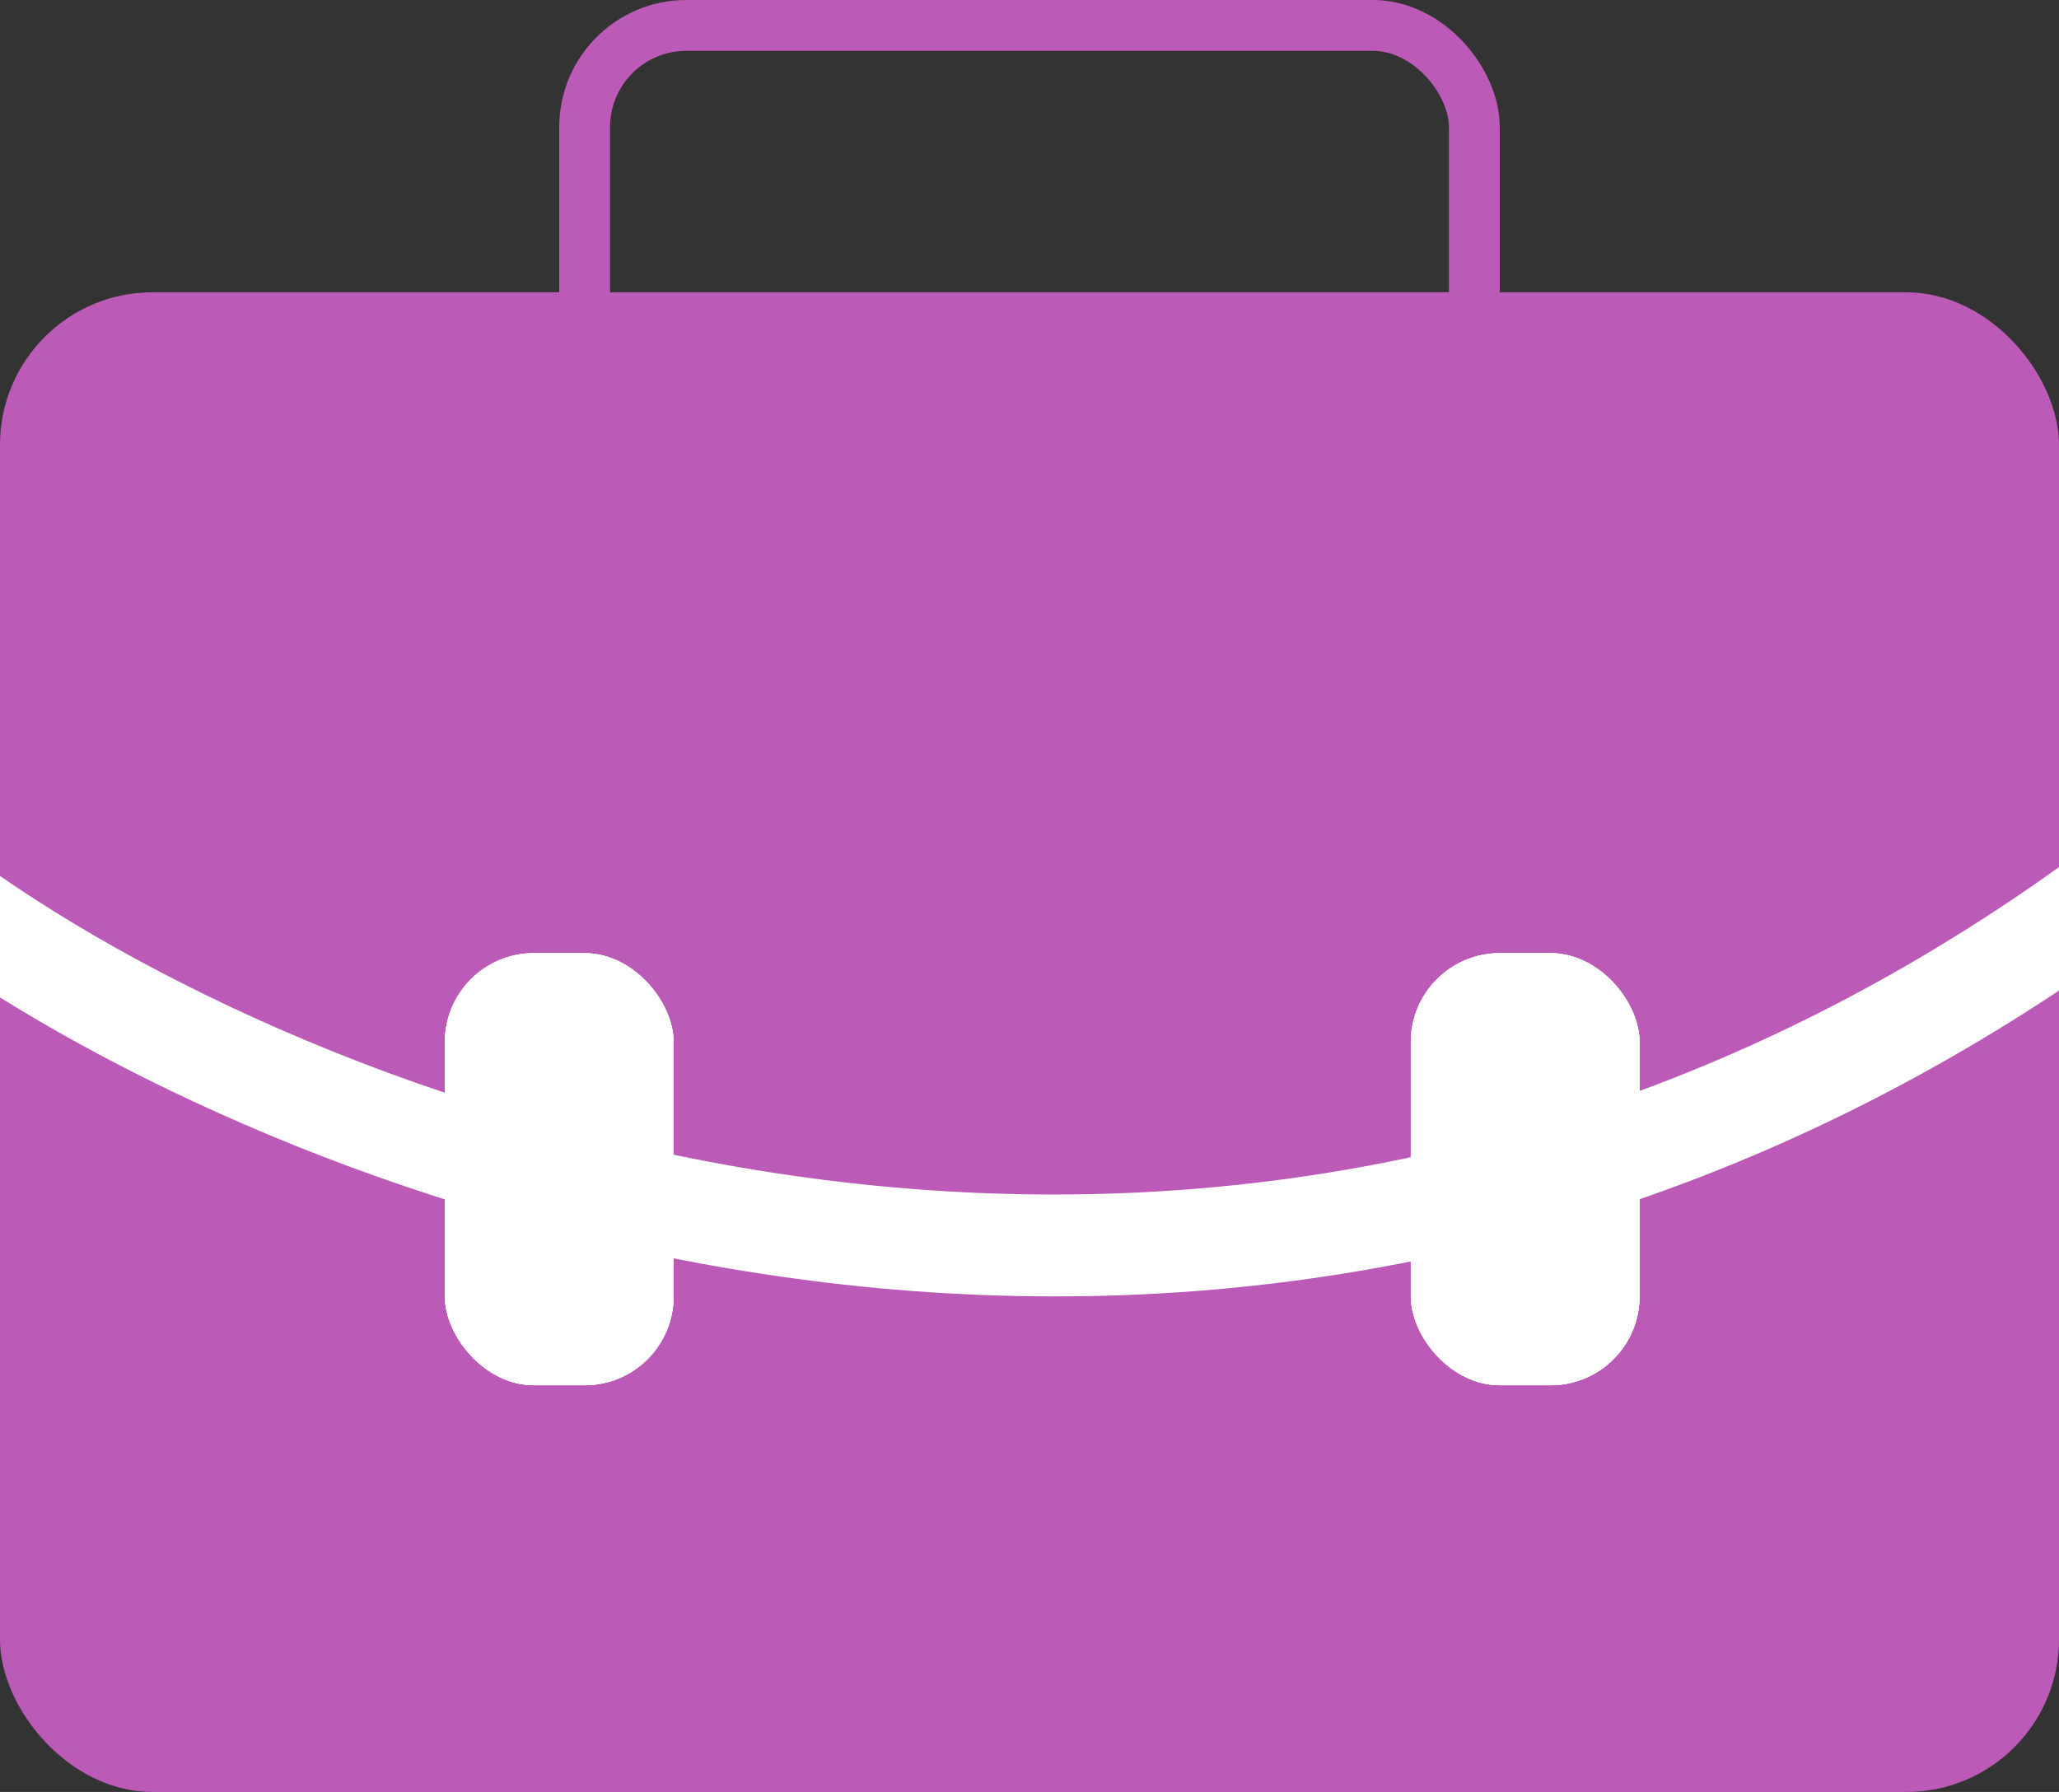 <svg width="162" height="141" viewBox="0 0 162 141" fill="none" xmlns="http://www.w3.org/2000/svg">
<rect x="0" y="0" width="162" height="141" fill="#333333" stroke="none"/>
<rect y="23" width="162" height="118" rx="12" fill="#BC5AB8"/>
<rect x="35" y="75" width="18" height="34" rx="7" fill="white"/>
<rect x="35" y="75" width="18" height="34" rx="7" fill="white"/>
<rect x="35" y="75" width="18" height="34" rx="7" fill="white"/>
<rect x="111" y="75" width="18" height="34" rx="7" fill="white"/>
<rect x="111" y="75" width="18" height="34" rx="7" fill="white"/>
<rect x="111" y="75" width="18" height="34" rx="7" fill="white"/>
<path fill-rule="evenodd" clip-rule="evenodd" d="M162 68.231C97.835 114.132 28.467 88.592 0 68.929V78.486C31.61 98.139 98.588 119.998 162 77.945V68.231Z" fill="white"/>
<rect x="46" y="2" width="70" height="32" rx="8" stroke="#BC5AB8" stroke-width="4"/>
</svg>
